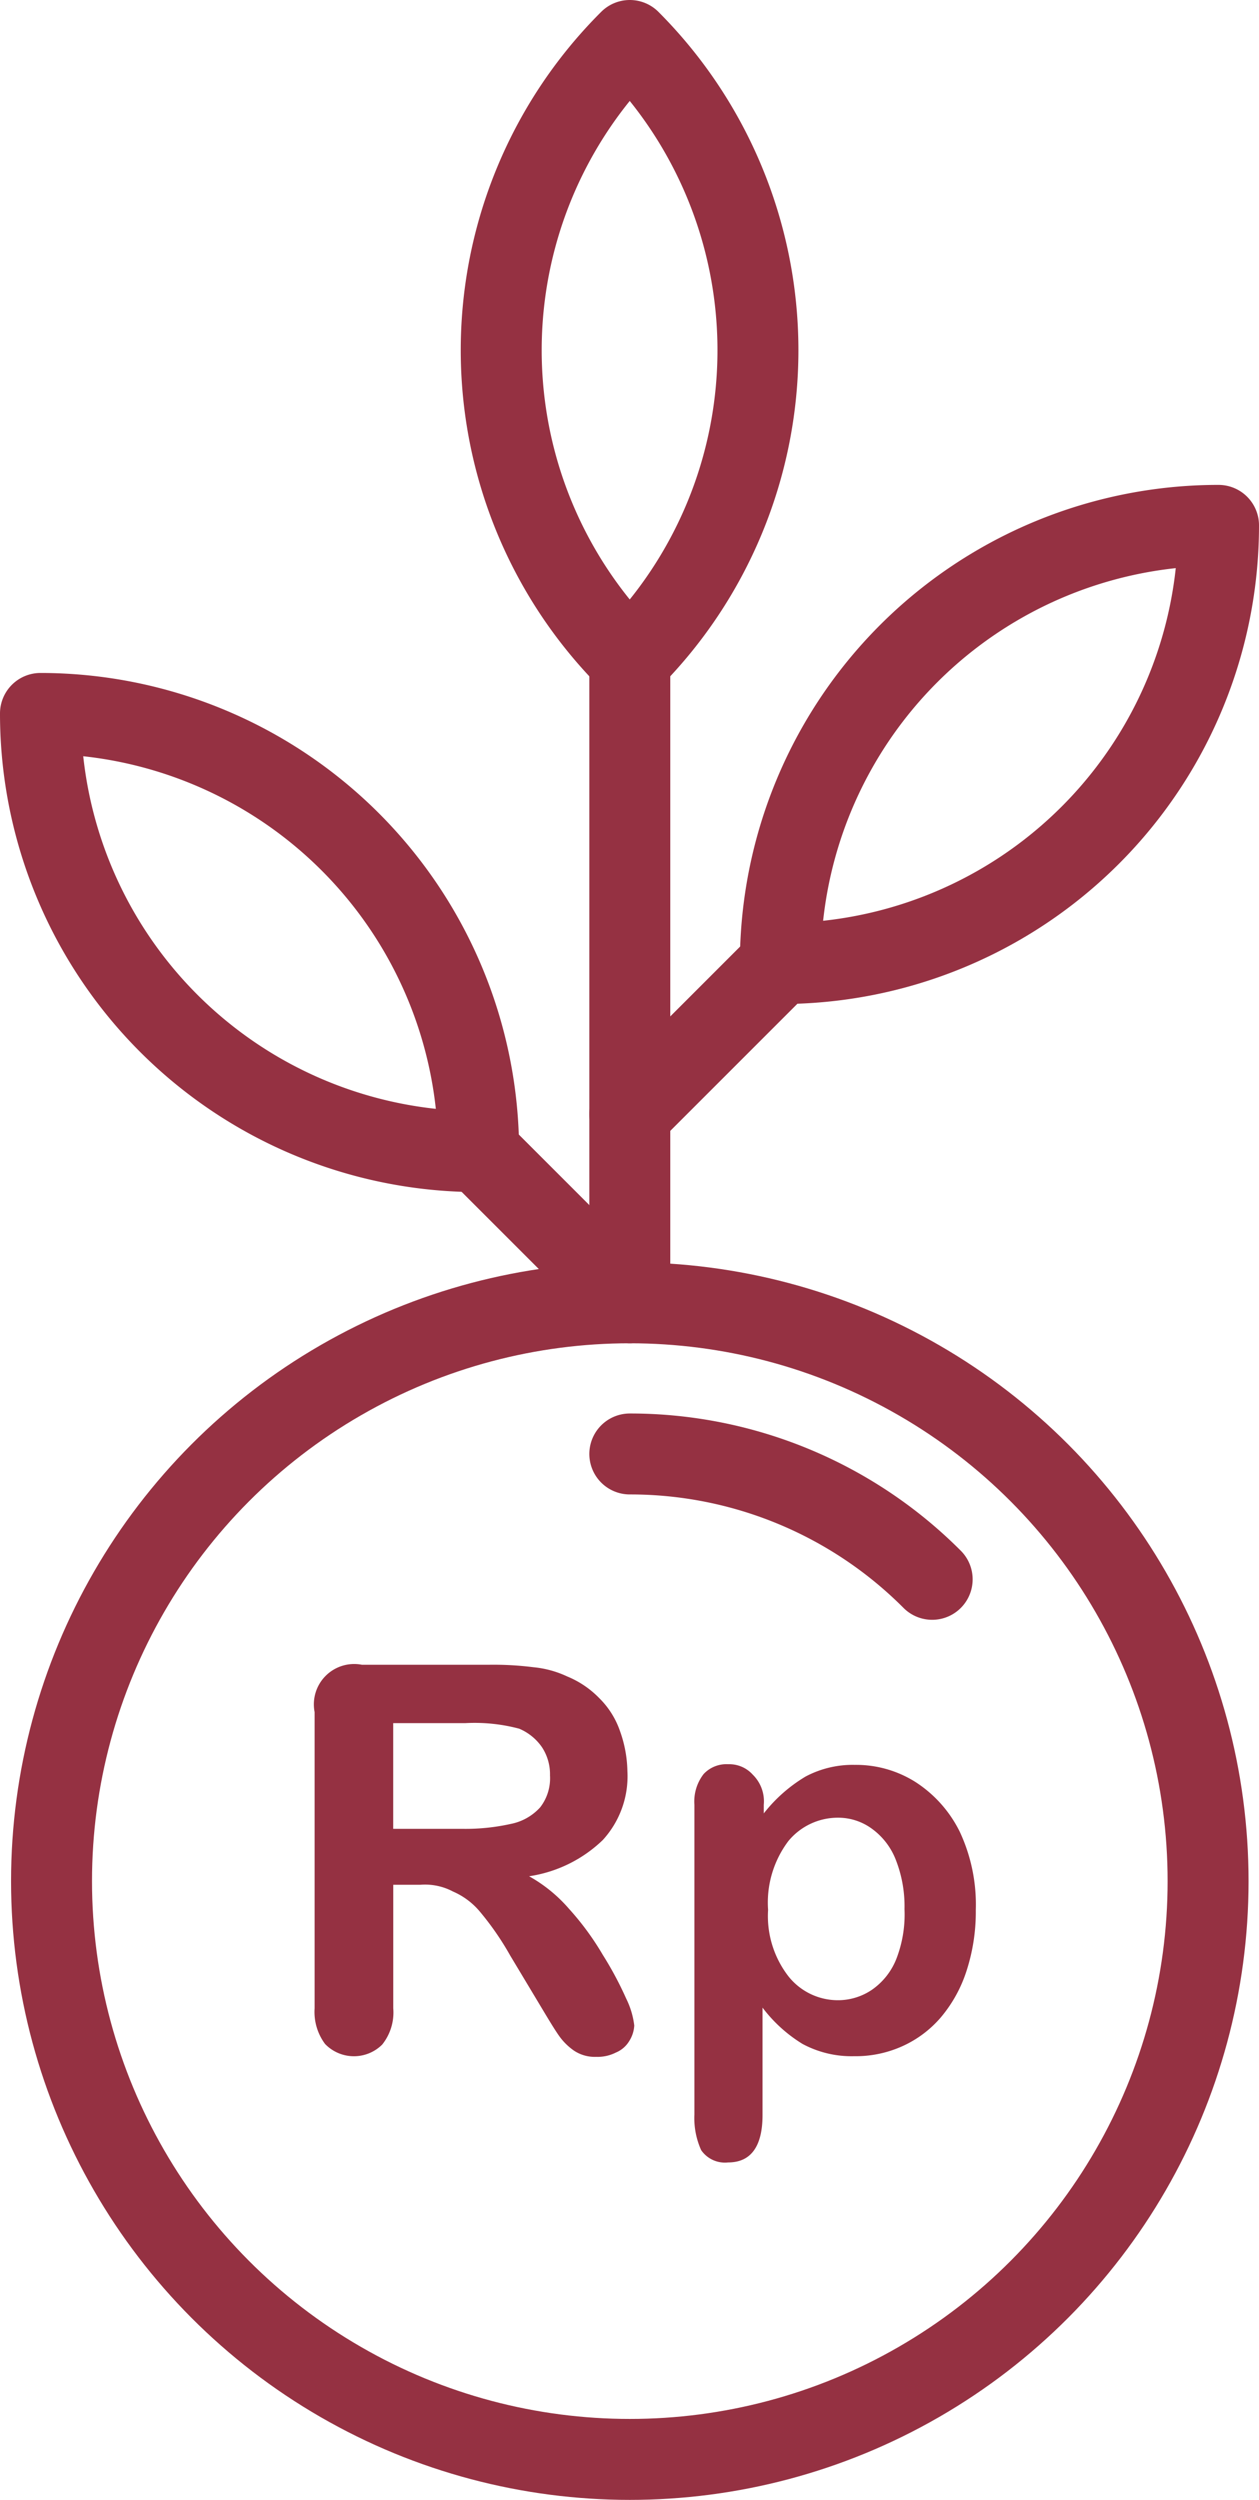 <svg xmlns="http://www.w3.org/2000/svg" width="46.661" height="92.646" viewBox="0 0 46.661 92.646">
  <g id="about_investment" transform="translate(1.5 1.5)">
    <ellipse id="Ellipse_54" data-name="Ellipse 54" cx="21.432" cy="21.432" rx="21.432" ry="21.432" transform="translate(0.41 46.782)" fill="none" stroke="#953142" stroke-linecap="round" stroke-linejoin="round" stroke-miterlimit="10" stroke-width="3"/>
    <g id="Group_10709" data-name="Group 10709" transform="translate(0 24.94)">
      <path id="Path_14148" data-name="Path 14148" d="M2401.639,1343.239h0A16.233,16.233,0,0,1,2385.4,1327h0a16.247,16.247,0,0,1,16.239,16.239Z" transform="translate(-2385.4 -1327)" fill="none" stroke="#953142" stroke-linecap="round" stroke-linejoin="round" stroke-miterlimit="10" stroke-width="3"/>
      <line id="Line_7567" data-name="Line 7567" x2="5.603" y2="5.603" transform="translate(16.239 16.239)" fill="none" stroke="#953142" stroke-linecap="round" stroke-linejoin="round" stroke-miterlimit="10" stroke-width="3"/>
    </g>
    <g id="Group_10710" data-name="Group 10710" transform="translate(21.842 17.97)">
      <path id="Path_14149" data-name="Path 14149" d="M2505.8,1312.639h0a16.233,16.233,0,0,0,16.239-16.239h0a16.233,16.233,0,0,0-16.239,16.239Z" transform="translate(-2500.22 -1296.4)" fill="none" stroke="#953142" stroke-linecap="round" stroke-linejoin="round" stroke-miterlimit="10" stroke-width="3"/>
      <line id="Line_7568" data-name="Line 7568" x1="5.58" y2="5.58" transform="translate(0 16.239)" fill="none" stroke="#953142" stroke-linecap="round" stroke-linejoin="round" stroke-miterlimit="10" stroke-width="3"/>
    </g>
    <g id="Group_10711" data-name="Group 10711" transform="translate(17.076)">
      <path id="Path_14150" data-name="Path 14150" d="M2465.141,1240.458h0a16.248,16.248,0,0,0,0-22.958h0a16.207,16.207,0,0,0,0,22.958Z" transform="translate(-2460.375 -1217.5)" fill="none" stroke="#953142" stroke-linecap="round" stroke-linejoin="round" stroke-miterlimit="10" stroke-width="3"/>
      <line id="Line_7569" data-name="Line 7569" y2="23.823" transform="translate(4.766 22.958)" fill="none" stroke="#953142" stroke-linecap="round" stroke-linejoin="round" stroke-miterlimit="10" stroke-width="3"/>
    </g>
    <g id="Group_10712" data-name="Group 10712" transform="translate(10.158 60.196)">
      <path id="Path_14151" data-name="Path 14151" d="M2433.917,1489.954h-1v4.578a1.9,1.9,0,0,1-.41,1.344,1.485,1.485,0,0,1-2.118-.023,1.987,1.987,0,0,1-.387-1.321v-10.978a1.495,1.495,0,0,1,1.754-1.754h4.692a11.754,11.754,0,0,1,1.663.091,3.779,3.779,0,0,1,1.252.342,3.511,3.511,0,0,1,1.185.8,3.148,3.148,0,0,1,.774,1.23,4.608,4.608,0,0,1,.273,1.48,3.5,3.5,0,0,1-.911,2.551,4.989,4.989,0,0,1-2.733,1.344,5.49,5.49,0,0,1,1.48,1.207,10.306,10.306,0,0,1,1.253,1.708,12.866,12.866,0,0,1,.865,1.617,3.057,3.057,0,0,1,.3,1,1.189,1.189,0,0,1-.182.569,1.046,1.046,0,0,1-.5.433,1.5,1.5,0,0,1-.729.159,1.388,1.388,0,0,1-.82-.228,2.256,2.256,0,0,1-.569-.569c-.159-.228-.365-.569-.638-1.025l-1.162-1.936a10.681,10.681,0,0,0-1.116-1.617,2.691,2.691,0,0,0-1-.751A2.216,2.216,0,0,0,2433.917,1489.954Zm1.663-5.99h-2.665v3.917h2.6a7.685,7.685,0,0,0,1.754-.182,1.984,1.984,0,0,0,1.093-.615,1.755,1.755,0,0,0,.364-1.184,1.82,1.82,0,0,0-.3-1.048,1.937,1.937,0,0,0-.843-.683A6.418,6.418,0,0,0,2435.58,1483.964Z" transform="translate(-2430 -1481.8)" fill="#953142"/>
      <path id="Path_14152" data-name="Path 14152" d="M2494.374,1499.5v.319a5.622,5.622,0,0,1,1.549-1.366,3.714,3.714,0,0,1,1.822-.433,4.121,4.121,0,0,1,2.255.638,4.629,4.629,0,0,1,1.64,1.845,6.37,6.37,0,0,1,.592,2.893,7.088,7.088,0,0,1-.342,2.255,5.077,5.077,0,0,1-.957,1.731,4.092,4.092,0,0,1-1.435,1.07,4.206,4.206,0,0,1-1.777.365,3.834,3.834,0,0,1-1.913-.456,5.368,5.368,0,0,1-1.48-1.344V1511c0,1.162-.433,1.754-1.275,1.754a1.07,1.07,0,0,1-1-.456,2.889,2.889,0,0,1-.25-1.321V1499.5a1.661,1.661,0,0,1,.341-1.139,1.153,1.153,0,0,1,.911-.365,1.169,1.169,0,0,1,.911.387A1.383,1.383,0,0,1,2494.374,1499.5Zm5.216,3.849a4.707,4.707,0,0,0-.319-1.8,2.567,2.567,0,0,0-.888-1.161,2.113,2.113,0,0,0-1.252-.41,2.375,2.375,0,0,0-1.845.865,3.79,3.79,0,0,0-.752,2.551,3.65,3.65,0,0,0,.752,2.46,2.339,2.339,0,0,0,1.867.888,2.24,2.24,0,0,0,1.23-.387,2.519,2.519,0,0,0,.911-1.161A4.555,4.555,0,0,0,2499.589,1503.352Z" transform="translate(-2477.725 -1494.31)" fill="#953142"/>
    </g>
    <path id="Path_14153" data-name="Path 14153" d="M2481.3,1447.5a15.8,15.8,0,0,1,11.206,4.646" transform="translate(-2459.458 -1395.116)" fill="none" stroke="#953142" stroke-linecap="round" stroke-linejoin="round" stroke-miterlimit="10" stroke-width="3"/>
  </g>
</svg>
